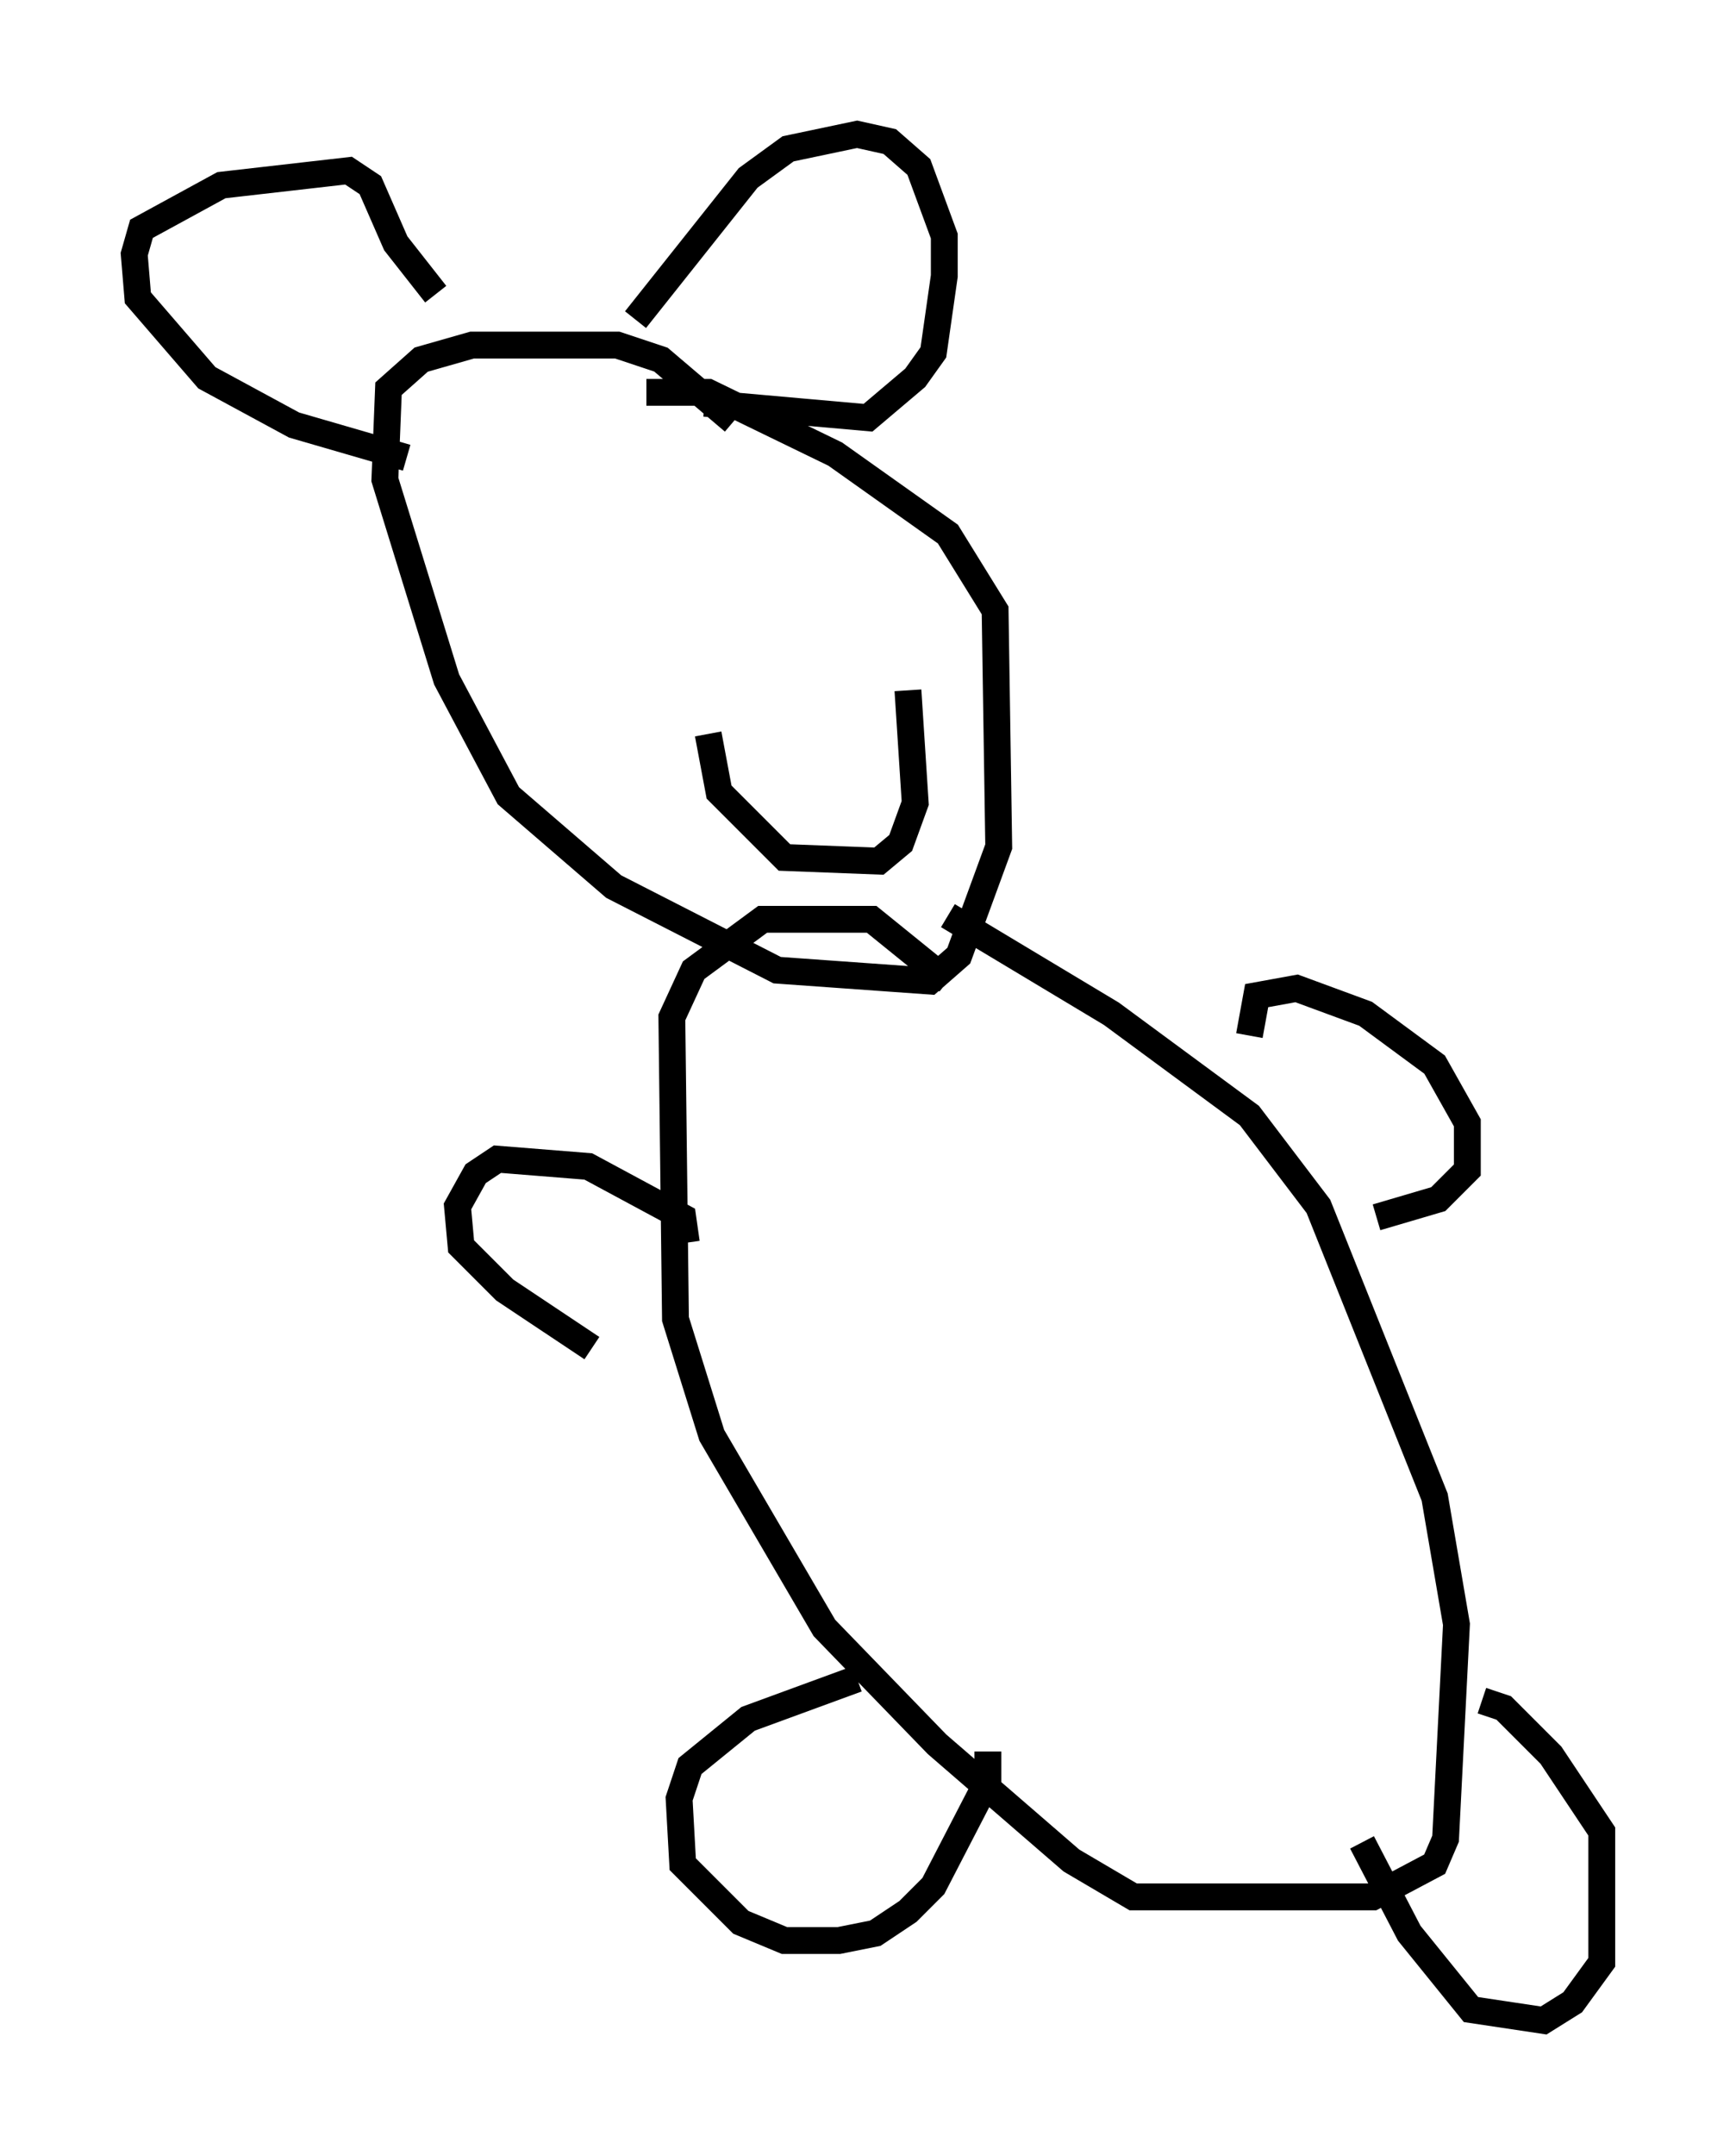 <?xml version="1.0" encoding="utf-8" ?>
<svg baseProfile="full" height="80.229" version="1.1" width="64.668" xmlns="http://www.w3.org/2000/svg" xmlns:ev="http://www.w3.org/2001/xml-events" xmlns:xlink="http://www.w3.org/1999/xlink"><defs /><rect fill="white" height="80.229" width="64.668" x="0" y="0" /><path d="M32.334, 33.822 m2.977, 0.271 l6.089, 3.654 5.142, 3.789 l2.571, 3.383 4.33, 10.825 l0.812, 4.736 -0.406, 7.984 l-0.406, 0.947 -2.3, 1.218 l-8.931, 0.0 -2.3, -1.353 l-5.007, -4.33 -4.195, -4.33 l-4.195, -7.172 -1.353, -4.33 l-0.135, -11.231 0.812, -1.759 l2.571, -1.894 4.059, 0.0 l2.842, 2.3 m19.892, 26.793 l0.812, 0.271 1.759, 1.759 l1.894, 2.842 0.0, 4.871 l-1.083, 1.488 -1.083, 0.677 l-2.706, -0.406 -2.3, -2.842 l-1.759, -3.383 m-13.938, -3.383 l0.0, 1.083 -2.03, 3.924 l-0.947, 0.947 -1.218, 0.812 l-1.353, 0.271 -2.03, 0.0 l-1.624, -0.677 -2.165, -2.165 l-0.135, -2.436 0.406, -1.218 l2.165, -1.759 4.059, -1.488 m14.614, -23.951 l0.271, -1.488 1.488, -0.271 l2.571, 0.947 2.571, 1.894 l1.218, 2.165 0.0, 1.759 l-1.083, 1.083 -2.3, 0.677 m-25.71, 0.947 l-0.135, -0.947 -3.518, -1.894 l-3.383, -0.271 -0.812, 0.541 l-0.677, 1.218 0.135, 1.488 l1.624, 1.624 3.248, 2.165 m2.03, -35.588 l2.3, 0.0 4.736, 2.3 l4.195, 2.977 1.759, 2.842 l0.135, 8.796 -1.488, 4.059 l-1.083, 0.947 -5.683, -0.406 l-6.089, -3.112 -3.924, -3.383 l-2.3, -4.33 -2.3, -7.442 l0.135, -3.383 1.218, -1.083 l1.894, -0.541 5.413, 0.0 l1.624, 0.541 2.706, 2.3 m6.495, 10.013 l0.271, 4.195 -0.541, 1.488 l-0.812, 0.677 -3.518, -0.135 l-2.436, -2.436 -0.406, -2.165 m-0.135, -12.314 l6.089, 0.541 1.759, -1.488 l0.677, -0.947 0.406, -2.842 l0.0, -1.488 -0.947, -2.571 l-1.083, -0.947 -1.218, -0.271 l-2.571, 0.541 -1.488, 1.083 l-4.195, 5.277 m-8.525, 5.142 l-4.195, -1.218 -3.248, -1.759 l-2.571, -2.977 -0.135, -1.624 l0.271, -0.947 2.977, -1.624 l4.736, -0.541 0.812, 0.541 l0.947, 2.165 1.488, 1.894 " fill="none" stroke="black" stroke-width="1" /></svg>